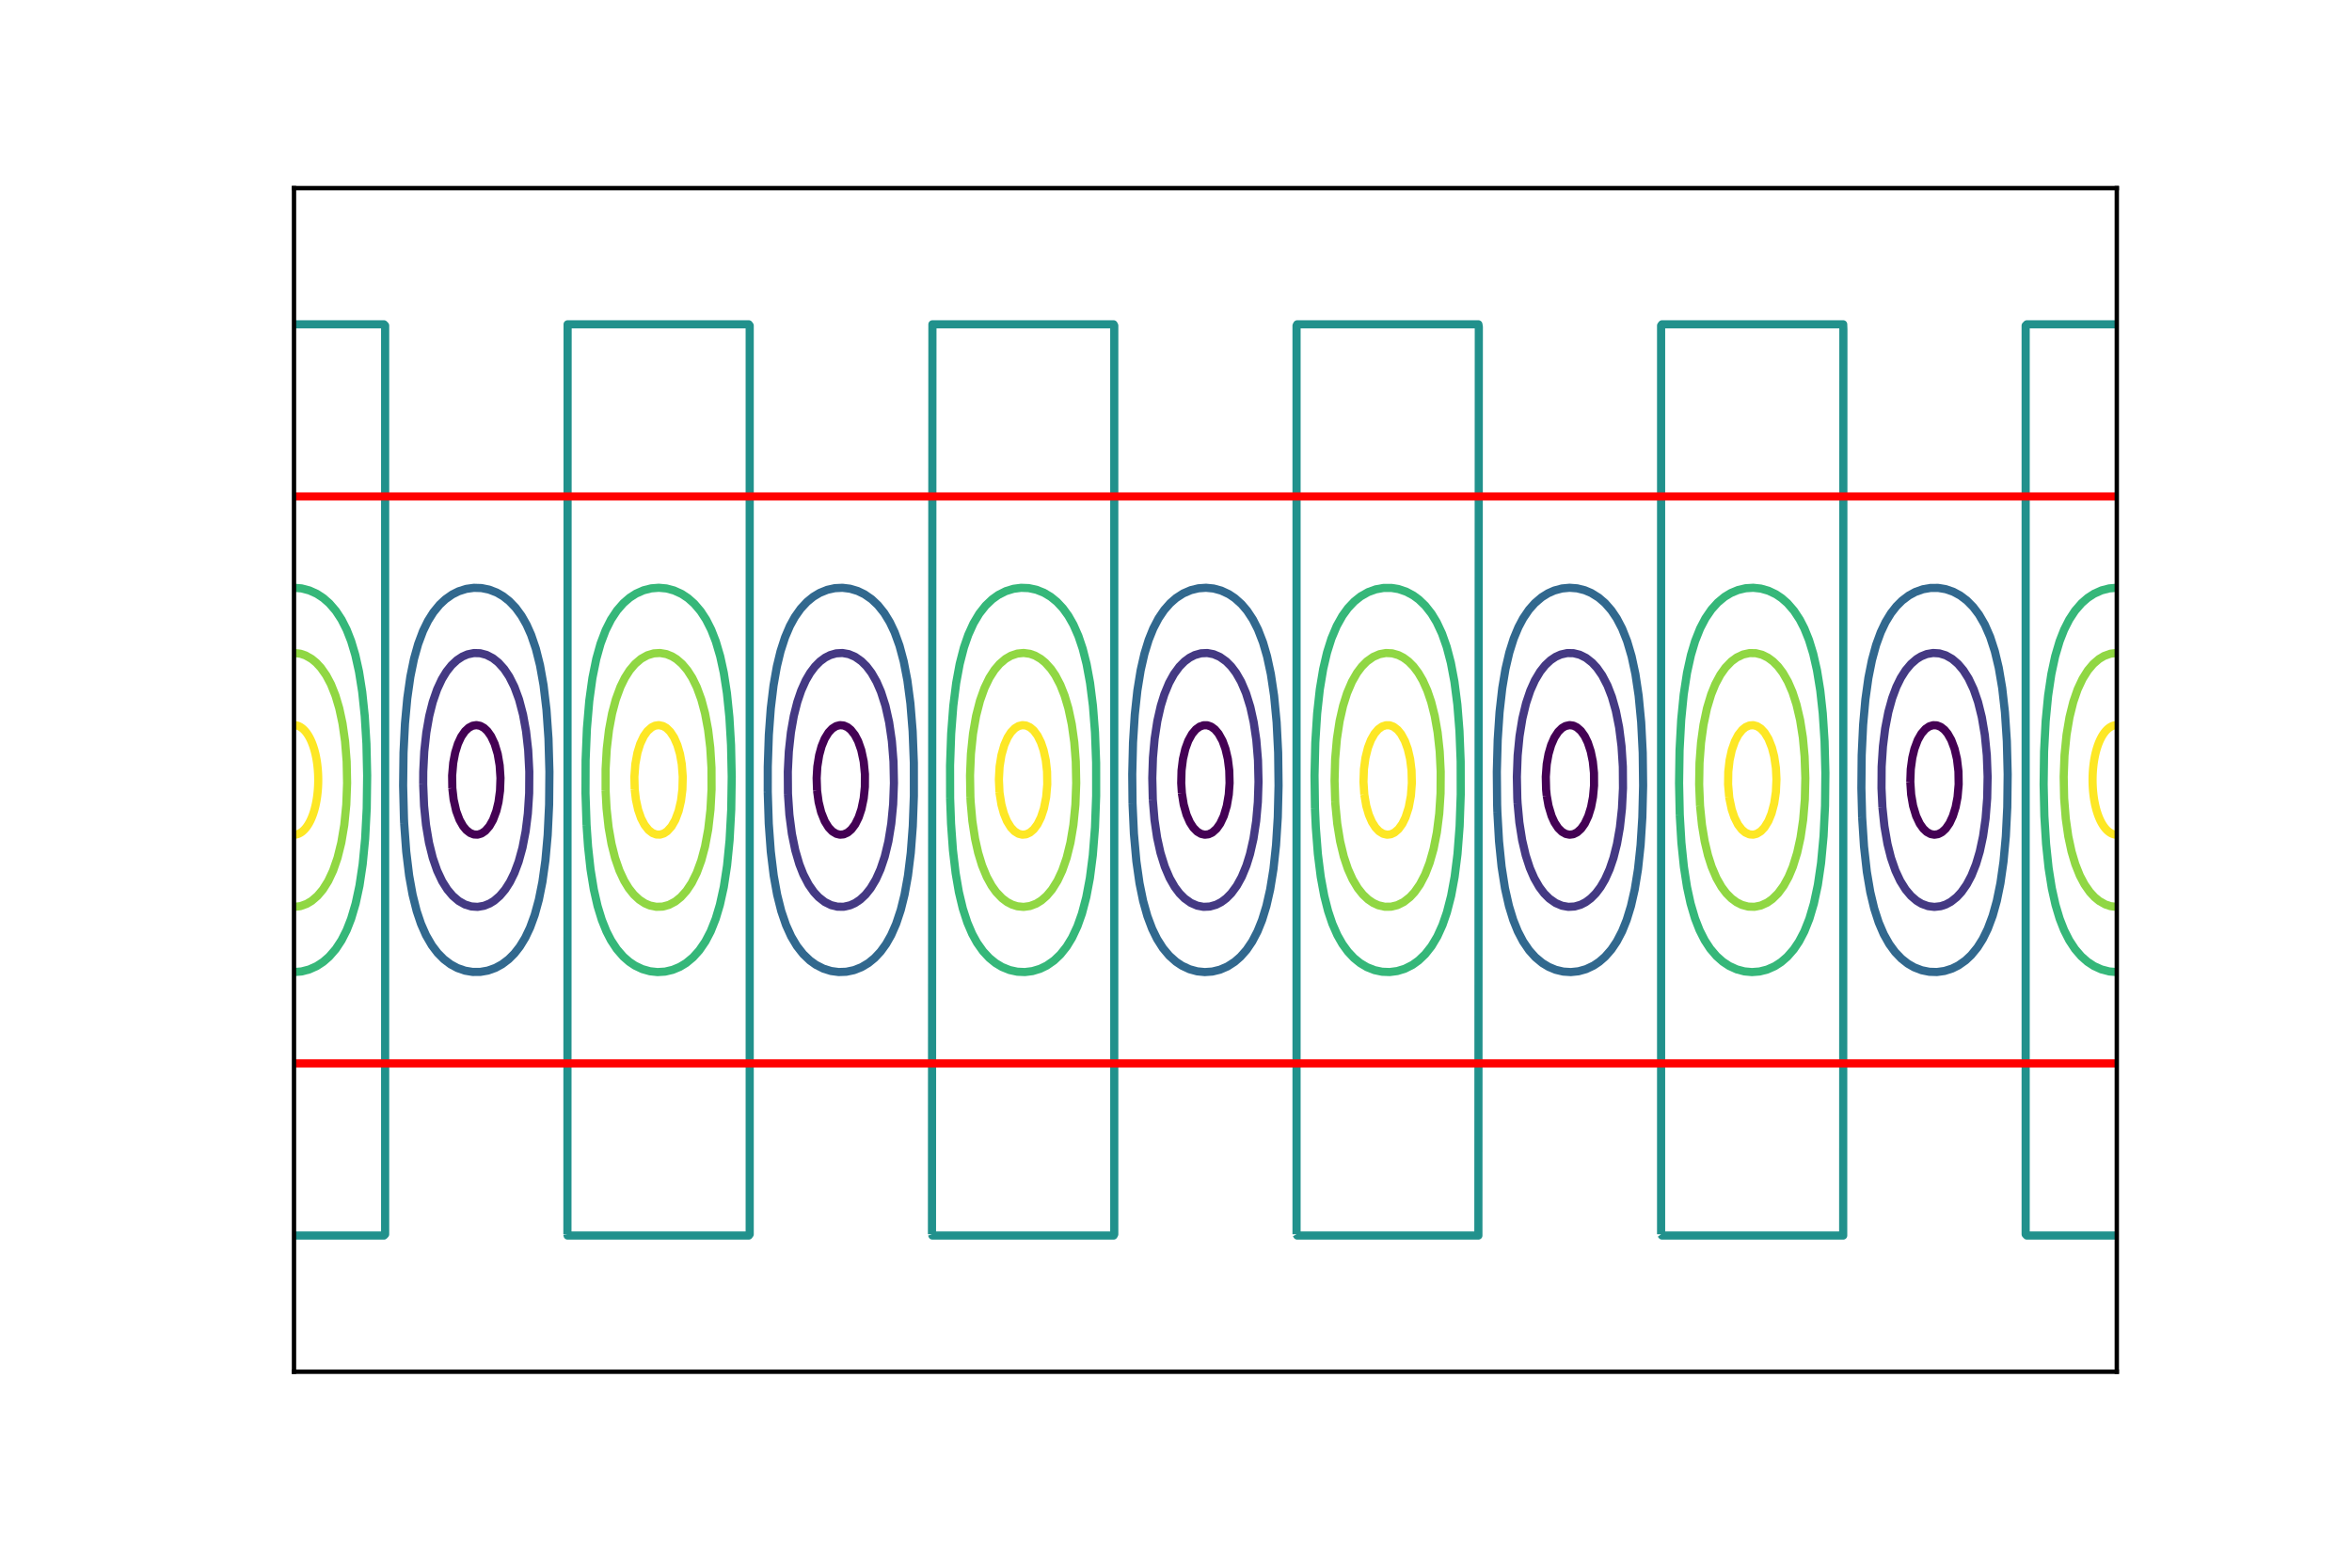 <?xml version="1.0" encoding="utf-8" standalone="no"?>
<!DOCTYPE svg PUBLIC "-//W3C//DTD SVG 1.1//EN"
  "http://www.w3.org/Graphics/SVG/1.1/DTD/svg11.dtd">
<!-- Created with matplotlib (http://matplotlib.org/) -->
<svg height="288pt" version="1.1" viewBox="0 0 432 288" width="432pt" xmlns="http://www.w3.org/2000/svg" xmlns:xlink="http://www.w3.org/1999/xlink">
 <defs>
  <style type="text/css">
*{stroke-linecap:butt;stroke-linejoin:round;}
  </style>
 </defs>
 <g id="figure_1">
  <g id="patch_1">
   <path d="M 0 288 
L 432 288 
L 432 0 
L 0 0 
z
" style="fill:#ffffff;"/>
  </g>
  <g id="axes_1">
   <g id="patch_2">
    <path d="M 54 252 
L 388.8 252 
L 388.8 34.56 
L 54 34.56 
z
" style="fill:#ffffff;"/>
   </g>
   <g id="matplotlib.axis_1"/>
   <g id="matplotlib.axis_2"/>
   <g id="LineCollection_1">
    <path clip-path="url(#pa8c0446727)" d="M 83.079 144.793 
L 83.317 146.889 
L 83.793 148.984 
L 84.404 150.614 
L 85.065 151.778 
L 85.642 152.478 
L 86.34 153.024 
L 87.038 153.301 
L 87.736 153.333 
L 88.434 153.123 
L 89.132 152.652 
L 89.895 151.778 
L 90.557 150.614 
L 91.166 148.984 
L 91.559 147.354 
L 91.844 145.259 
L 91.927 142.931 
L 91.773 140.603 
L 91.413 138.507 
L 90.851 136.645 
L 90.192 135.248 
L 89.534 134.316 
L 88.899 133.72 
L 88.201 133.339 
L 87.503 133.211 
L 86.805 133.323 
L 86.107 133.686 
L 85.409 134.333 
L 84.711 135.343 
L 84.109 136.645 
L 83.603 138.274 
L 83.247 140.137 
L 83.045 142.465 
L 83.079 144.793 
L 83.079 144.793 
" style="fill:none;stroke:#440154;stroke-width:1.5;"/>
    <path clip-path="url(#pa8c0446727)" d="M 150.075 145.259 
L 150.36 147.354 
L 150.825 149.217 
L 151.485 150.868 
L 152.194 152.011 
L 152.881 152.732 
L 153.604 153.175 
L 154.277 153.342 
L 154.975 153.278 
L 155.711 152.942 
L 156.371 152.381 
L 157.069 151.454 
L 157.72 150.148 
L 158.232 148.615 
L 158.639 146.656 
L 158.853 144.561 
L 158.865 142.232 
L 158.639 139.904 
L 158.194 137.809 
L 157.621 136.179 
L 157.01 135.015 
L 156.276 134.083 
L 155.673 133.592 
L 154.975 133.282 
L 154.277 133.218 
L 153.579 133.394 
L 152.856 133.851 
L 152.183 134.562 
L 151.475 135.713 
L 150.902 137.11 
L 150.456 138.74 
L 150.12 140.835 
L 149.995 142.931 
L 150.075 145.259 
L 150.075 145.259 
" style="fill:none;stroke:#440154;stroke-width:1.5;"/>
    <path clip-path="url(#pa8c0446727)" d="M 217.08 145.725 
L 217.416 147.82 
L 217.943 149.683 
L 218.557 151.08 
L 219.19 152.057 
L 219.888 152.769 
L 220.586 153.185 
L 221.284 153.346 
L 221.982 153.266 
L 222.68 152.938 
L 223.453 152.244 
L 224.113 151.312 
L 224.774 149.914 
L 225.332 148.053 
L 225.694 145.957 
L 225.841 143.862 
L 225.783 141.534 
L 225.523 139.438 
L 225.086 137.576 
L 224.541 136.085 
L 223.816 134.782 
L 223.145 133.992 
L 222.447 133.484 
L 221.749 133.241 
L 221.051 133.241 
L 220.353 133.484 
L 219.655 133.992 
L 218.957 134.819 
L 218.259 136.085 
L 217.714 137.576 
L 217.277 139.438 
L 217.017 141.534 
L 216.959 143.862 
L 217.08 145.725 
L 217.08 145.725 
" style="fill:none;stroke:#440154;stroke-width:1.5;"/>
    <path clip-path="url(#pa8c0446727)" d="M 284.094 146.19 
L 284.428 148.053 
L 284.988 149.915 
L 285.516 151.08 
L 286.196 152.115 
L 286.894 152.805 
L 287.592 153.203 
L 288.29 153.348 
L 288.988 153.252 
L 289.686 152.907 
L 290.415 152.244 
L 291.082 151.298 
L 291.732 149.915 
L 292.238 148.286 
L 292.593 146.423 
L 292.785 144.328 
L 292.773 141.999 
L 292.559 139.904 
L 292.177 138.041 
L 291.639 136.412 
L 291.074 135.248 
L 290.384 134.28 
L 289.63 133.618 
L 288.988 133.308 
L 288.29 133.212 
L 287.527 133.385 
L 286.894 133.755 
L 286.196 134.445 
L 285.498 135.513 
L 284.903 136.877 
L 284.428 138.507 
L 284.094 140.37 
L 283.919 142.698 
L 283.977 145.026 
L 284.094 146.19 
L 284.094 146.19 
" style="fill:none;stroke:#440154;stroke-width:1.5;"/>
    <path clip-path="url(#pa8c0446727)" d="M 350.873 143.629 
L 351.027 145.957 
L 351.387 148.053 
L 351.949 149.915 
L 352.608 151.312 
L 353.266 152.244 
L 353.901 152.84 
L 354.599 153.221 
L 355.297 153.349 
L 355.995 153.237 
L 356.693 152.874 
L 357.391 152.227 
L 358.089 151.217 
L 358.691 149.915 
L 359.197 148.286 
L 359.553 146.423 
L 359.755 144.095 
L 359.717 141.719 
L 359.443 139.438 
L 359.007 137.576 
L 358.396 135.946 
L 357.735 134.782 
L 357.158 134.082 
L 356.46 133.536 
L 355.762 133.259 
L 355.064 133.227 
L 354.366 133.437 
L 353.668 133.908 
L 352.905 134.782 
L 352.243 135.946 
L 351.634 137.576 
L 351.241 139.206 
L 350.956 141.301 
L 350.873 143.629 
L 350.873 143.629 
" style="fill:none;stroke:#440154;stroke-width:1.5;"/>
   </g>
   <g id="LineCollection_2">
    <path clip-path="url(#pa8c0446727)" d="M 77.728 144.095 
L 77.891 148.053 
L 78.244 151.545 
L 78.792 154.805 
L 79.486 157.599 
L 80.291 159.927 
L 81.221 161.906 
L 82.177 163.419 
L 83.16 164.583 
L 84.248 165.515 
L 85.409 166.17 
L 86.573 166.525 
L 87.736 166.601 
L 88.899 166.404 
L 89.948 165.98 
L 90.761 165.48 
L 91.8 164.583 
L 92.783 163.419 
L 93.673 162.022 
L 94.483 160.372 
L 95.258 158.297 
L 95.964 155.736 
L 96.548 152.709 
L 96.953 149.45 
L 97.193 145.725 
L 97.219 141.767 
L 97.015 137.809 
L 96.619 134.316 
L 96.069 131.29 
L 95.332 128.496 
L 94.474 126.167 
L 93.541 124.305 
L 92.609 122.908 
L 91.562 121.744 
L 90.528 120.919 
L 89.365 120.314 
L 88.201 120.005 
L 87.038 119.972 
L 85.875 120.214 
L 84.944 120.614 
L 83.937 121.278 
L 82.939 122.209 
L 82.011 123.374 
L 81.159 124.771 
L 80.291 126.634 
L 79.486 128.961 
L 78.84 131.522 
L 78.308 134.549 
L 77.926 138.041 
L 77.74 141.767 
L 77.728 144.095 
L 77.728 144.095 
" style="fill:none;stroke:#443983;stroke-width:1.5;"/>
    <path clip-path="url(#pa8c0446727)" d="M 144.736 145.957 
L 144.989 149.683 
L 145.447 153.175 
L 146.068 156.202 
L 146.817 158.763 
L 147.548 160.625 
L 148.518 162.488 
L 149.496 163.885 
L 150.358 164.816 
L 151.485 165.701 
L 152.649 166.282 
L 153.812 166.568 
L 154.975 166.579 
L 156.138 166.315 
L 157.069 165.895 
L 158 165.27 
L 158.982 164.351 
L 159.909 163.186 
L 160.884 161.557 
L 161.722 159.691 
L 162.502 157.366 
L 163.176 154.572 
L 163.706 151.312 
L 164.049 147.766 
L 164.193 143.862 
L 164.113 139.904 
L 163.816 136.162 
L 163.31 132.687 
L 162.632 129.66 
L 161.81 127.099 
L 161.002 125.236 
L 160.067 123.606 
L 159.163 122.411 
L 158.232 121.482 
L 157.069 120.665 
L 155.906 120.17 
L 154.742 119.962 
L 153.579 120.027 
L 152.474 120.347 
L 151.561 120.813 
L 150.616 121.511 
L 149.691 122.442 
L 148.813 123.606 
L 147.995 125.004 
L 147.159 126.866 
L 146.446 128.961 
L 145.801 131.522 
L 145.268 134.549 
L 144.886 138.041 
L 144.7 141.767 
L 144.727 145.725 
L 144.736 145.957 
L 144.736 145.957 
" style="fill:none;stroke:#443983;stroke-width:1.5;"/>
    <path clip-path="url(#pa8c0446727)" d="M 211.739 146.889 
L 212.049 150.614 
L 212.53 153.873 
L 213.146 156.667 
L 213.943 159.228 
L 214.838 161.324 
L 215.773 162.954 
L 216.651 164.118 
L 217.575 165.049 
L 218.724 165.869 
L 219.888 166.376 
L 221.051 166.595 
L 222.214 166.541 
L 223.378 166.209 
L 224.308 165.73 
L 225.239 165.038 
L 226.17 164.095 
L 227.178 162.721 
L 228.076 161.091 
L 228.941 158.996 
L 229.591 156.9 
L 230.227 154.106 
L 230.724 150.847 
L 231.035 147.354 
L 231.155 143.629 
L 231.061 139.671 
L 230.751 135.946 
L 230.27 132.687 
L 229.654 129.893 
L 228.857 127.332 
L 227.962 125.236 
L 227.027 123.606 
L 226.149 122.442 
L 225.225 121.511 
L 224.076 120.691 
L 222.912 120.184 
L 221.749 119.965 
L 220.586 120.019 
L 219.422 120.351 
L 218.492 120.83 
L 217.561 121.522 
L 216.63 122.465 
L 215.622 123.839 
L 214.724 125.469 
L 213.859 127.564 
L 213.209 129.66 
L 212.573 132.454 
L 212.076 135.713 
L 211.765 139.206 
L 211.645 142.931 
L 211.739 146.889 
L 211.739 146.889 
" style="fill:none;stroke:#443983;stroke-width:1.5;"/>
    <path clip-path="url(#pa8c0446727)" d="M 278.739 147.587 
L 279.064 151.08 
L 279.578 154.339 
L 280.233 157.133 
L 280.99 159.461 
L 281.798 161.324 
L 282.733 162.954 
L 283.637 164.149 
L 284.568 165.078 
L 285.731 165.895 
L 286.894 166.39 
L 288.058 166.598 
L 289.221 166.533 
L 290.326 166.213 
L 291.239 165.747 
L 292.184 165.049 
L 293.109 164.118 
L 293.987 162.954 
L 294.805 161.556 
L 295.641 159.694 
L 296.354 157.599 
L 296.999 155.038 
L 297.532 152.011 
L 297.914 148.519 
L 298.1 144.793 
L 298.073 140.835 
L 297.829 137.065 
L 297.391 133.618 
L 296.788 130.591 
L 296.061 128.03 
L 295.252 125.935 
L 294.282 124.072 
L 293.304 122.675 
L 292.442 121.744 
L 291.315 120.859 
L 290.151 120.278 
L 288.988 119.992 
L 287.825 119.981 
L 286.662 120.245 
L 285.731 120.665 
L 284.8 121.29 
L 283.818 122.209 
L 282.891 123.374 
L 281.916 125.003 
L 281.078 126.869 
L 280.298 129.194 
L 279.624 131.988 
L 279.094 135.248 
L 278.751 138.794 
L 278.607 142.698 
L 278.687 146.656 
L 278.739 147.587 
L 278.739 147.587 
" style="fill:none;stroke:#443983;stroke-width:1.5;"/>
    <path clip-path="url(#pa8c0446727)" d="M 345.748 148.286 
L 346.115 151.778 
L 346.68 155.038 
L 347.326 157.599 
L 348.132 159.927 
L 349.015 161.82 
L 350.017 163.419 
L 351 164.583 
L 352.039 165.48 
L 352.97 166.042 
L 354.133 166.466 
L 355.297 166.607 
L 356.46 166.477 
L 357.391 166.17 
L 358.321 165.671 
L 359.402 164.816 
L 360.264 163.885 
L 361.242 162.488 
L 362.105 160.858 
L 362.943 158.763 
L 363.634 156.435 
L 364.232 153.641 
L 364.698 150.381 
L 364.993 146.656 
L 365.074 142.698 
L 364.925 138.74 
L 364.556 135.015 
L 364.008 131.755 
L 363.314 128.961 
L 362.509 126.633 
L 361.579 124.654 
L 360.623 123.141 
L 359.64 121.977 
L 358.552 121.045 
L 357.391 120.39 
L 356.227 120.035 
L 355.064 119.959 
L 353.901 120.156 
L 352.852 120.58 
L 352.039 121.08 
L 351 121.977 
L 350.017 123.141 
L 349.127 124.538 
L 348.317 126.188 
L 347.542 128.263 
L 346.836 130.824 
L 346.252 133.851 
L 345.847 137.11 
L 345.607 140.835 
L 345.581 144.793 
L 345.748 148.286 
L 345.748 148.286 
" style="fill:none;stroke:#443983;stroke-width:1.5;"/>
   </g>
   <g id="LineCollection_3">
    <path clip-path="url(#pa8c0446727)" d="M 74.24 151.312 
L 74.612 156.435 
L 75.149 160.858 
L 75.778 164.351 
L 76.537 167.377 
L 77.32 169.705 
L 78.242 171.801 
L 79.32 173.663 
L 80.378 175.06 
L 81.528 176.225 
L 82.759 177.156 
L 84.013 177.835 
L 85.409 178.321 
L 86.805 178.554 
L 88.201 178.551 
L 89.597 178.309 
L 90.993 177.815 
L 92.201 177.156 
L 93.432 176.225 
L 94.483 175.175 
L 95.482 173.896 
L 96.476 172.267 
L 97.36 170.404 
L 98.21 168.076 
L 98.974 165.282 
L 99.625 162.022 
L 100.177 158.064 
L 100.594 153.408 
L 100.858 147.82 
L 100.913 141.767 
L 100.743 135.713 
L 100.37 130.358 
L 99.834 125.858 
L 99.183 122.209 
L 98.423 119.183 
L 97.549 116.622 
L 96.718 114.759 
L 95.792 113.129 
L 94.716 111.656 
L 93.552 110.442 
L 92.389 109.527 
L 91.226 108.854 
L 89.83 108.315 
L 88.434 108.033 
L 87.038 107.99 
L 85.642 108.183 
L 84.246 108.625 
L 83.083 109.204 
L 81.802 110.103 
L 80.756 111.08 
L 79.593 112.5 
L 78.611 114.061 
L 77.699 115.923 
L 76.801 118.327 
L 76.041 121.045 
L 75.374 124.305 
L 74.81 128.263 
L 74.382 132.919 
L 74.116 138.274 
L 74.043 144.328 
L 74.195 150.381 
L 74.24 151.312 
L 74.24 151.312 
" style="fill:none;stroke:#31688e;stroke-width:1.5;"/>
    <path clip-path="url(#pa8c0446727)" d="M 141.014 145.492 
L 141.2 151.312 
L 141.572 156.435 
L 142.109 160.858 
L 142.738 164.351 
L 143.497 167.377 
L 144.371 169.938 
L 145.321 172.034 
L 146.367 173.793 
L 147.53 175.278 
L 148.762 176.457 
L 149.857 177.243 
L 151.253 177.954 
L 152.649 178.387 
L 154.044 178.573 
L 155.44 178.522 
L 156.836 178.231 
L 158.232 177.683 
L 159.507 176.923 
L 160.649 175.992 
L 161.739 174.828 
L 162.752 173.431 
L 163.678 171.801 
L 164.6 169.705 
L 165.445 167.164 
L 166.143 164.35 
L 166.771 160.858 
L 167.285 156.667 
L 167.655 151.778 
L 167.855 146.19 
L 167.85 140.137 
L 167.628 134.316 
L 167.214 129.194 
L 166.662 125.003 
L 165.988 121.511 
L 165.212 118.619 
L 164.32 116.156 
L 163.436 114.293 
L 162.42 112.632 
L 161.257 111.18 
L 160.094 110.082 
L 158.78 109.171 
L 157.534 108.569 
L 156.138 108.153 
L 154.742 107.984 
L 153.346 108.05 
L 151.951 108.357 
L 150.555 108.924 
L 149.373 109.637 
L 148.228 110.57 
L 147.065 111.826 
L 145.981 113.362 
L 145.086 114.992 
L 144.192 117.087 
L 143.364 119.648 
L 142.688 122.442 
L 142.075 125.935 
L 141.572 130.125 
L 141.213 135.015 
L 141.018 140.835 
L 141.014 145.492 
L 141.014 145.492 
" style="fill:none;stroke:#31688e;stroke-width:1.5;"/>
    <path clip-path="url(#pa8c0446727)" d="M 208.016 147.587 
L 208.27 153.175 
L 208.72 158.216 
L 209.295 162.255 
L 209.961 165.515 
L 210.746 168.309 
L 211.619 170.637 
L 212.531 172.499 
L 213.606 174.189 
L 214.769 175.577 
L 216.016 176.69 
L 217.096 177.41 
L 218.492 178.062 
L 219.888 178.444 
L 221.284 178.581 
L 222.68 178.483 
L 224.076 178.143 
L 225.472 177.539 
L 226.784 176.69 
L 227.851 175.759 
L 228.962 174.498 
L 230 172.965 
L 230.974 171.102 
L 231.817 169.007 
L 232.603 166.446 
L 233.292 163.419 
L 233.896 159.694 
L 234.372 155.27 
L 234.695 150.148 
L 234.837 144.328 
L 234.764 138.274 
L 234.482 132.687 
L 234.015 127.797 
L 233.423 123.839 
L 232.724 120.58 
L 231.978 118.019 
L 231.055 115.637 
L 230.125 113.806 
L 229.065 112.198 
L 228.031 110.983 
L 226.784 109.87 
L 225.704 109.15 
L 224.308 108.498 
L 222.912 108.116 
L 221.516 107.979 
L 220.12 108.077 
L 218.724 108.417 
L 217.328 109.021 
L 216.016 109.87 
L 214.949 110.801 
L 213.838 112.062 
L 212.8 113.595 
L 211.826 115.458 
L 210.983 117.553 
L 210.197 120.114 
L 209.508 123.141 
L 208.904 126.866 
L 208.428 131.29 
L 208.105 136.412 
L 207.963 142.232 
L 208.016 147.587 
L 208.016 147.587 
" style="fill:none;stroke:#31688e;stroke-width:1.5;"/>
    <path clip-path="url(#pa8c0446727)" d="M 275.028 149.217 
L 275.331 154.572 
L 275.803 159.228 
L 276.424 163.195 
L 277.157 166.446 
L 277.943 169.007 
L 278.786 171.102 
L 279.76 172.965 
L 280.874 174.595 
L 282.008 175.857 
L 283.293 176.923 
L 284.448 177.621 
L 285.731 178.159 
L 287.127 178.49 
L 288.523 178.58 
L 289.919 178.435 
L 291.315 178.045 
L 292.701 177.389 
L 293.744 176.69 
L 294.811 175.759 
L 295.968 174.438 
L 296.961 172.965 
L 297.934 171.102 
L 298.777 169.007 
L 299.563 166.446 
L 300.252 163.419 
L 300.856 159.694 
L 301.333 155.27 
L 301.655 150.148 
L 301.797 144.328 
L 301.724 138.274 
L 301.442 132.687 
L 300.975 127.797 
L 300.383 123.839 
L 299.684 120.58 
L 298.858 117.786 
L 297.934 115.458 
L 296.961 113.595 
L 295.968 112.122 
L 294.805 110.794 
L 293.641 109.792 
L 292.273 108.939 
L 291.082 108.433 
L 289.686 108.084 
L 288.29 107.978 
L 286.894 108.108 
L 285.498 108.482 
L 284.335 108.996 
L 283.172 109.723 
L 281.909 110.801 
L 280.845 112.002 
L 279.76 113.595 
L 278.895 115.225 
L 278.026 117.32 
L 277.22 119.881 
L 276.514 122.908 
L 275.928 126.4 
L 275.428 130.824 
L 275.086 135.946 
L 274.927 141.767 
L 274.982 147.82 
L 275.028 149.217 
L 275.028 149.217 
" style="fill:none;stroke:#31688e;stroke-width:1.5;"/>
    <path clip-path="url(#pa8c0446727)" d="M 342.025 150.148 
L 342.368 155.503 
L 342.888 160.16 
L 343.52 163.885 
L 344.244 166.912 
L 345.072 169.473 
L 345.99 171.618 
L 347.008 173.431 
L 348.084 174.904 
L 349.248 176.118 
L 350.411 177.033 
L 351.574 177.706 
L 352.97 178.245 
L 354.366 178.527 
L 355.762 178.57 
L 357.158 178.377 
L 358.554 177.935 
L 359.717 177.356 
L 360.998 176.457 
L 362.044 175.48 
L 363.207 174.06 
L 364.189 172.499 
L 365.101 170.637 
L 365.999 168.233 
L 366.759 165.515 
L 367.426 162.255 
L 367.99 158.297 
L 368.418 153.641 
L 368.684 148.286 
L 368.757 142.232 
L 368.605 136.179 
L 368.252 130.824 
L 367.752 126.4 
L 367.12 122.675 
L 366.396 119.648 
L 365.534 116.995 
L 364.558 114.759 
L 363.48 112.897 
L 362.422 111.5 
L 361.272 110.335 
L 360.041 109.404 
L 358.787 108.725 
L 357.391 108.239 
L 355.995 108.006 
L 354.599 108.009 
L 353.203 108.251 
L 351.807 108.745 
L 350.599 109.404 
L 349.368 110.335 
L 348.317 111.385 
L 347.318 112.664 
L 346.324 114.293 
L 345.44 116.156 
L 344.59 118.484 
L 343.826 121.278 
L 343.175 124.538 
L 342.623 128.496 
L 342.206 133.152 
L 341.942 138.74 
L 341.887 144.793 
L 342.025 150.148 
L 342.025 150.148 
" style="fill:none;stroke:#31688e;stroke-width:1.5;"/>
   </g>
   <g id="LineCollection_4">
    <path clip-path="url(#pa8c0446727)" d="M 54 59.58 
L 70.519 59.58 
L 70.74 59.813 
L 70.74 226.747 
L 70.519 226.98 
L 54 226.98 
L 54 226.98 
" style="fill:none;stroke:#21918c;stroke-width:1.5;"/>
    <path clip-path="url(#pa8c0446727)" d="M 388.8 226.98 
L 372.281 226.98 
L 372.06 226.747 
L 372.06 59.813 
L 372.281 59.58 
L 388.8 59.58 
L 388.8 59.58 
" style="fill:none;stroke:#21918c;stroke-width:1.5;"/>
    <path clip-path="url(#pa8c0446727)" d="M 104.22 226.747 
L 104.255 59.58 
L 137.526 59.58 
L 137.7 59.813 
L 137.7 226.747 
L 137.526 226.98 
L 104.255 226.98 
L 104.22 226.747 
L 104.22 226.747 
" style="fill:none;stroke:#21918c;stroke-width:1.5;"/>
    <path clip-path="url(#pa8c0446727)" d="M 171.18 226.747 
L 171.261 59.58 
L 204.532 59.58 
L 204.66 59.813 
L 204.66 226.747 
L 204.532 226.98 
L 171.261 226.98 
L 171.18 226.747 
L 171.18 226.747 
" style="fill:none;stroke:#21918c;stroke-width:1.5;"/>
    <path clip-path="url(#pa8c0446727)" d="M 238.14 226.747 
L 238.14 59.813 
L 238.268 59.58 
L 271.539 59.58 
L 271.62 60.046 
L 271.539 226.98 
L 238.268 226.98 
L 238.14 226.747 
L 238.14 226.747 
" style="fill:none;stroke:#21918c;stroke-width:1.5;"/>
    <path clip-path="url(#pa8c0446727)" d="M 305.1 226.747 
L 305.1 59.813 
L 305.274 59.58 
L 338.545 59.58 
L 338.58 60.511 
L 338.545 226.98 
L 305.274 226.98 
L 305.1 226.747 
L 305.1 226.747 
" style="fill:none;stroke:#21918c;stroke-width:1.5;"/>
   </g>
   <g id="LineCollection_5">
    <path clip-path="url(#pa8c0446727)" d="M 54 107.978 
L 55.396 108.096 
L 56.836 108.473 
L 58.188 109.084 
L 59.385 109.87 
L 60.515 110.864 
L 61.678 112.214 
L 62.737 113.828 
L 63.679 115.69 
L 64.499 117.786 
L 65.264 120.347 
L 65.937 123.374 
L 66.527 127.099 
L 66.992 131.522 
L 67.305 136.645 
L 67.438 142.465 
L 67.357 148.519 
L 67.065 154.106 
L 66.615 158.763 
L 66.023 162.721 
L 65.324 165.98 
L 64.499 168.774 
L 63.679 170.87 
L 62.737 172.732 
L 61.665 174.362 
L 60.451 175.759 
L 59.351 176.716 
L 58.188 177.476 
L 56.792 178.103 
L 55.396 178.464 
L 54 178.582 
L 54 178.582 
" style="fill:none;stroke:#35b779;stroke-width:1.5;"/>
    <path clip-path="url(#pa8c0446727)" d="M 388.8 178.582 
L 387.404 178.464 
L 385.964 178.087 
L 384.612 177.476 
L 383.415 176.69 
L 382.285 175.696 
L 381.122 174.346 
L 380.063 172.732 
L 379.121 170.87 
L 378.301 168.774 
L 377.536 166.213 
L 376.863 163.186 
L 376.273 159.461 
L 375.808 155.038 
L 375.495 149.915 
L 375.362 144.095 
L 375.443 138.041 
L 375.735 132.454 
L 376.185 127.797 
L 376.777 123.839 
L 377.476 120.58 
L 378.301 117.786 
L 379.121 115.69 
L 380.063 113.828 
L 381.135 112.198 
L 382.349 110.801 
L 383.449 109.844 
L 384.612 109.084 
L 386.008 108.457 
L 387.404 108.096 
L 388.8 107.978 
L 388.8 107.978 
" style="fill:none;stroke:#35b779;stroke-width:1.5;"/>
    <path clip-path="url(#pa8c0446727)" d="M 107.733 151.545 
L 107.538 145.725 
L 107.559 139.671 
L 107.8 133.851 
L 108.236 128.729 
L 108.815 124.538 
L 109.522 121.045 
L 110.305 118.251 
L 111.235 115.795 
L 112.223 113.828 
L 113.329 112.153 
L 114.509 110.801 
L 115.655 109.809 
L 116.819 109.059 
L 118.215 108.441 
L 119.611 108.088 
L 121.007 107.978 
L 122.403 108.104 
L 123.798 108.473 
L 125.194 109.11 
L 126.358 109.879 
L 127.521 110.911 
L 128.684 112.277 
L 129.697 113.828 
L 130.639 115.69 
L 131.476 117.837 
L 132.284 120.58 
L 132.941 123.606 
L 133.517 127.332 
L 133.971 131.755 
L 134.274 136.877 
L 134.399 142.698 
L 134.309 148.751 
L 134.007 154.339 
L 133.546 158.996 
L 132.941 162.954 
L 132.224 166.213 
L 131.459 168.774 
L 130.534 171.102 
L 129.561 172.965 
L 128.446 174.595 
L 127.288 175.879 
L 126.027 176.923 
L 124.872 177.621 
L 123.566 178.166 
L 122.17 178.494 
L 120.774 178.58 
L 119.378 178.431 
L 117.982 178.036 
L 116.62 177.389 
L 115.576 176.69 
L 114.492 175.743 
L 113.295 174.362 
L 112.223 172.732 
L 111.386 171.102 
L 110.537 168.991 
L 109.757 166.446 
L 109.068 163.419 
L 108.464 159.694 
L 108.007 155.503 
L 107.733 151.545 
L 107.733 151.545 
" style="fill:none;stroke:#35b779;stroke-width:1.5;"/>
    <path clip-path="url(#pa8c0446727)" d="M 174.514 146.656 
L 174.501 140.603 
L 174.705 134.782 
L 175.098 129.66 
L 175.625 125.469 
L 176.268 121.977 
L 177.046 118.95 
L 177.851 116.622 
L 178.801 114.526 
L 179.87 112.733 
L 181.033 111.256 
L 182.242 110.103 
L 183.36 109.302 
L 184.756 108.596 
L 186.152 108.168 
L 187.548 107.986 
L 188.944 108.041 
L 190.34 108.336 
L 191.736 108.889 
L 192.987 109.637 
L 194.129 110.568 
L 195.226 111.741 
L 196.232 113.129 
L 197.158 114.759 
L 198.08 116.855 
L 198.863 119.183 
L 199.572 121.977 
L 200.215 125.469 
L 200.742 129.66 
L 201.121 134.549 
L 201.33 140.137 
L 201.335 146.19 
L 201.121 152.011 
L 200.718 157.133 
L 200.179 161.324 
L 199.521 164.816 
L 198.723 167.843 
L 197.896 170.171 
L 196.916 172.267 
L 195.922 173.896 
L 194.76 175.355 
L 193.597 176.459 
L 192.26 177.389 
L 191.038 177.982 
L 189.642 178.402 
L 188.246 178.576 
L 186.85 178.513 
L 185.454 178.21 
L 184.058 177.648 
L 182.853 176.923 
L 181.711 175.992 
L 180.568 174.763 
L 179.461 173.198 
L 178.566 171.568 
L 177.672 169.473 
L 176.844 166.912 
L 176.12 163.885 
L 175.521 160.393 
L 175.03 156.202 
L 174.681 151.312 
L 174.514 146.656 
L 174.514 146.656 
" style="fill:none;stroke:#35b779;stroke-width:1.5;"/>
    <path clip-path="url(#pa8c0446727)" d="M 241.523 148.519 
L 241.442 142.465 
L 241.585 136.412 
L 241.927 131.057 
L 242.415 126.633 
L 243.034 122.908 
L 243.74 119.881 
L 244.55 117.309 
L 245.526 114.992 
L 246.568 113.129 
L 247.581 111.732 
L 248.738 110.506 
L 249.901 109.575 
L 251.297 108.777 
L 252.693 108.269 
L 254.089 108.016 
L 255.567 108.007 
L 256.881 108.221 
L 258.303 108.706 
L 259.601 109.404 
L 260.603 110.139 
L 261.777 111.267 
L 262.93 112.733 
L 263.876 114.293 
L 264.856 116.389 
L 265.722 118.845 
L 266.481 121.744 
L 267.139 125.236 
L 267.678 129.427 
L 268.068 134.316 
L 268.286 139.904 
L 268.299 145.957 
L 268.095 151.778 
L 267.702 156.9 
L 267.175 161.091 
L 266.532 164.583 
L 265.754 167.61 
L 264.949 169.938 
L 263.999 172.034 
L 262.93 173.827 
L 261.767 175.304 
L 260.558 176.457 
L 259.44 177.258 
L 258.044 177.964 
L 256.648 178.392 
L 255.252 178.574 
L 253.856 178.519 
L 252.46 178.224 
L 251.064 177.671 
L 249.813 176.923 
L 248.671 175.992 
L 247.574 174.819 
L 246.568 173.431 
L 245.642 171.801 
L 244.72 169.705 
L 243.937 167.377 
L 243.228 164.583 
L 242.585 161.091 
L 242.058 156.9 
L 241.679 152.011 
L 241.523 148.519 
L 241.523 148.519 
" style="fill:none;stroke:#35b779;stroke-width:1.5;"/>
    <path clip-path="url(#pa8c0446727)" d="M 308.526 149.683 
L 308.401 143.862 
L 308.491 137.809 
L 308.793 132.221 
L 309.254 127.564 
L 309.859 123.606 
L 310.576 120.347 
L 311.341 117.786 
L 312.266 115.458 
L 313.239 113.595 
L 314.354 111.965 
L 315.512 110.681 
L 316.773 109.637 
L 317.928 108.939 
L 319.234 108.394 
L 320.63 108.066 
L 322.026 107.98 
L 323.422 108.129 
L 324.818 108.524 
L 326.18 109.171 
L 327.224 109.87 
L 328.308 110.817 
L 329.505 112.198 
L 330.577 113.828 
L 331.414 115.458 
L 332.263 117.569 
L 333.043 120.114 
L 333.732 123.141 
L 334.336 126.866 
L 334.793 131.057 
L 335.125 136.179 
L 335.275 141.999 
L 335.211 148.053 
L 334.938 153.641 
L 334.483 158.53 
L 333.892 162.562 
L 333.164 165.98 
L 332.338 168.774 
L 331.414 171.102 
L 330.441 172.965 
L 329.471 174.407 
L 328.291 175.759 
L 327.145 176.751 
L 325.981 177.501 
L 324.585 178.119 
L 323.189 178.472 
L 321.793 178.582 
L 320.397 178.456 
L 319.002 178.087 
L 317.606 177.45 
L 316.442 176.681 
L 315.279 175.649 
L 314.116 174.283 
L 313.103 172.732 
L 312.161 170.87 
L 311.324 168.723 
L 310.516 165.98 
L 309.859 162.954 
L 309.283 159.228 
L 308.829 154.805 
L 308.526 149.683 
L 308.526 149.683 
" style="fill:none;stroke:#35b779;stroke-width:1.5;"/>
   </g>
   <g id="LineCollection_6">
    <path clip-path="url(#pa8c0446727)" d="M 54 119.953 
L 55.163 120.089 
L 56.094 120.4 
L 57.232 121.045 
L 58.082 121.744 
L 58.944 122.675 
L 59.922 124.072 
L 60.786 125.702 
L 61.622 127.797 
L 62.313 130.125 
L 62.912 132.919 
L 63.378 136.179 
L 63.673 139.904 
L 63.754 143.862 
L 63.605 147.82 
L 63.236 151.545 
L 62.688 154.805 
L 61.994 157.599 
L 61.188 159.927 
L 60.282 161.863 
L 59.303 163.419 
L 58.32 164.583 
L 57.257 165.497 
L 56.327 166.053 
L 55.163 166.471 
L 54 166.607 
L 54 166.607 
" style="fill:none;stroke:#90d743;stroke-width:1.5;"/>
    <path clip-path="url(#pa8c0446727)" d="M 388.8 166.607 
L 387.637 166.471 
L 386.706 166.16 
L 385.568 165.515 
L 384.718 164.816 
L 383.856 163.885 
L 382.878 162.488 
L 382.014 160.858 
L 381.178 158.763 
L 380.487 156.435 
L 379.888 153.641 
L 379.422 150.381 
L 379.127 146.656 
L 379.046 142.698 
L 379.195 138.74 
L 379.564 135.015 
L 380.112 131.755 
L 380.806 128.961 
L 381.612 126.633 
L 382.518 124.697 
L 383.497 123.141 
L 384.48 121.977 
L 385.543 121.063 
L 386.473 120.507 
L 387.637 120.089 
L 388.8 119.953 
L 388.8 119.953 
" style="fill:none;stroke:#90d743;stroke-width:1.5;"/>
    <path clip-path="url(#pa8c0446727)" d="M 111.232 145.259 
L 111.232 141.301 
L 111.444 137.576 
L 111.856 134.083 
L 112.423 131.057 
L 113.108 128.496 
L 113.966 126.167 
L 114.766 124.538 
L 115.656 123.141 
L 116.64 121.977 
L 117.749 121.03 
L 118.913 120.38 
L 120.076 120.031 
L 121.239 119.96 
L 122.403 120.163 
L 123.429 120.58 
L 124.264 121.096 
L 125.28 121.977 
L 126.263 123.141 
L 127.153 124.538 
L 127.986 126.242 
L 128.812 128.496 
L 129.497 131.057 
L 130.064 134.083 
L 130.455 137.343 
L 130.681 141.068 
L 130.694 145.026 
L 130.495 148.751 
L 130.08 152.368 
L 129.497 155.503 
L 128.812 158.064 
L 127.986 160.318 
L 127.056 162.196 
L 126.088 163.652 
L 125.042 164.816 
L 124.031 165.625 
L 122.868 166.237 
L 121.705 166.552 
L 120.541 166.59 
L 119.378 166.354 
L 118.447 165.958 
L 117.418 165.282 
L 116.419 164.351 
L 115.491 163.186 
L 114.639 161.789 
L 113.772 159.927 
L 112.966 157.599 
L 112.321 155.038 
L 111.788 152.011 
L 111.406 148.519 
L 111.232 145.259 
L 111.232 145.259 
" style="fill:none;stroke:#90d743;stroke-width:1.5;"/>
    <path clip-path="url(#pa8c0446727)" d="M 178.235 146.423 
L 178.169 142.465 
L 178.331 138.507 
L 178.715 134.782 
L 179.281 131.522 
L 179.996 128.729 
L 180.827 126.4 
L 181.731 124.528 
L 182.662 123.079 
L 183.599 121.977 
L 184.689 121.045 
L 185.686 120.463 
L 186.85 120.068 
L 188.013 119.953 
L 189.176 120.112 
L 190.107 120.441 
L 191.151 121.045 
L 192.002 121.744 
L 193.048 122.908 
L 193.843 124.072 
L 194.76 125.82 
L 195.542 127.797 
L 196.233 130.125 
L 196.854 133.043 
L 197.32 136.375 
L 197.593 139.904 
L 197.673 143.862 
L 197.525 147.82 
L 197.156 151.545 
L 196.609 154.805 
L 195.914 157.599 
L 195.108 159.927 
L 194.241 161.789 
L 193.223 163.419 
L 192.24 164.583 
L 191.27 165.43 
L 190.34 166.007 
L 189.176 166.448 
L 188.013 166.607 
L 186.85 166.492 
L 185.919 166.2 
L 184.988 165.716 
L 184.058 165.017 
L 182.976 163.885 
L 182.142 162.721 
L 181.244 161.091 
L 180.379 158.996 
L 179.667 156.667 
L 179.093 154.106 
L 178.596 150.847 
L 178.285 147.354 
L 178.235 146.423 
L 178.235 146.423 
" style="fill:none;stroke:#90d743;stroke-width:1.5;"/>
    <path clip-path="url(#pa8c0446727)" d="M 245.245 147.354 
L 245.124 143.396 
L 245.231 139.438 
L 245.556 135.713 
L 246.053 132.454 
L 246.689 129.66 
L 247.423 127.332 
L 248.318 125.236 
L 249.253 123.606 
L 250.134 122.438 
L 251.064 121.502 
L 252.228 120.678 
L 253.391 120.177 
L 254.554 119.963 
L 255.718 120.023 
L 256.847 120.347 
L 257.759 120.813 
L 258.705 121.511 
L 259.629 122.442 
L 260.507 123.606 
L 261.324 125.003 
L 262.161 126.866 
L 262.874 128.961 
L 263.519 131.522 
L 264.052 134.549 
L 264.434 138.041 
L 264.619 141.767 
L 264.593 145.725 
L 264.353 149.45 
L 263.911 152.942 
L 263.309 155.969 
L 262.581 158.53 
L 261.767 160.637 
L 260.803 162.488 
L 259.824 163.885 
L 258.963 164.816 
L 257.812 165.716 
L 256.648 166.29 
L 255.485 166.571 
L 254.322 166.576 
L 253.158 166.307 
L 252.228 165.882 
L 251.297 165.251 
L 250.338 164.351 
L 249.411 163.186 
L 248.436 161.557 
L 247.574 159.631 
L 246.818 157.366 
L 246.144 154.572 
L 245.614 151.312 
L 245.275 147.82 
L 245.245 147.354 
L 245.245 147.354 
" style="fill:none;stroke:#90d743;stroke-width:1.5;"/>
    <path clip-path="url(#pa8c0446727)" d="M 312.251 148.053 
L 312.089 144.095 
L 312.156 140.137 
L 312.437 136.412 
L 312.887 133.152 
L 313.527 130.125 
L 314.299 127.564 
L 315.054 125.702 
L 315.977 123.974 
L 316.908 122.66 
L 318.016 121.511 
L 319.002 120.787 
L 320.165 120.237 
L 321.328 119.979 
L 322.491 119.995 
L 323.655 120.287 
L 324.718 120.813 
L 325.664 121.511 
L 326.589 122.442 
L 327.467 123.606 
L 328.402 125.236 
L 329.239 127.173 
L 329.968 129.427 
L 330.635 132.284 
L 331.136 135.48 
L 331.46 138.973 
L 331.595 142.931 
L 331.501 146.889 
L 331.191 150.614 
L 330.71 153.873 
L 330.093 156.667 
L 329.297 159.228 
L 328.516 161.091 
L 327.61 162.735 
L 326.589 164.118 
L 325.516 165.175 
L 324.585 165.829 
L 323.422 166.354 
L 322.259 166.59 
L 321.095 166.552 
L 319.932 166.237 
L 318.961 165.747 
L 318.016 165.049 
L 317.091 164.118 
L 316.21 162.95 
L 315.278 161.324 
L 314.383 159.228 
L 313.713 157.133 
L 313.104 154.572 
L 312.604 151.545 
L 312.251 148.053 
L 312.251 148.053 
" style="fill:none;stroke:#90d743;stroke-width:1.5;"/>
   </g>
   <g id="LineCollection_7">
    <path clip-path="url(#pa8c0446727)" d="M 54 133.211 
L 54.233 133.224 
L 54.465 133.264 
L 54.698 133.331 
L 54.831 133.385 
L 54.931 133.426 
L 55.163 133.55 
L 55.268 133.618 
L 55.396 133.703 
L 55.583 133.851 
L 55.629 133.887 
L 55.838 134.083 
L 55.861 134.106 
L 56.054 134.316 
L 56.094 134.361 
L 56.244 134.549 
L 56.327 134.656 
L 56.415 134.782 
L 56.559 134.994 
L 56.572 135.015 
L 56.712 135.248 
L 56.792 135.385 
L 56.843 135.48 
L 56.964 135.713 
L 57.025 135.834 
L 57.077 135.946 
L 57.181 136.179 
L 57.257 136.355 
L 57.28 136.412 
L 57.371 136.645 
L 57.458 136.877 
L 57.49 136.965 
L 57.539 137.11 
L 57.614 137.343 
L 57.687 137.576 
L 57.723 137.695 
L 57.754 137.809 
L 57.817 138.041 
L 57.876 138.274 
L 57.933 138.507 
L 57.955 138.603 
L 57.985 138.74 
L 58.034 138.973 
L 58.079 139.206 
L 58.122 139.438 
L 58.163 139.671 
L 58.188 139.825 
L 58.2 139.904 
L 58.234 140.137 
L 58.265 140.37 
L 58.293 140.603 
L 58.319 140.835 
L 58.343 141.068 
L 58.365 141.301 
L 58.384 141.534 
L 58.4 141.767 
L 58.414 141.999 
L 58.421 142.121 
L 58.426 142.232 
L 58.435 142.465 
L 58.442 142.698 
L 58.446 142.931 
L 58.449 143.164 
L 58.449 143.396 
L 58.446 143.629 
L 58.442 143.862 
L 58.435 144.095 
L 58.426 144.328 
L 58.421 144.439 
L 58.414 144.561 
L 58.4 144.793 
L 58.384 145.026 
L 58.365 145.259 
L 58.343 145.492 
L 58.319 145.725 
L 58.293 145.957 
L 58.265 146.19 
L 58.234 146.423 
L 58.2 146.656 
L 58.188 146.735 
L 58.163 146.889 
L 58.122 147.122 
L 58.079 147.354 
L 58.034 147.587 
L 57.985 147.82 
L 57.955 147.957 
L 57.933 148.053 
L 57.876 148.286 
L 57.817 148.519 
L 57.754 148.751 
L 57.723 148.865 
L 57.687 148.984 
L 57.614 149.217 
L 57.539 149.45 
L 57.49 149.595 
L 57.458 149.683 
L 57.371 149.915 
L 57.28 150.148 
L 57.257 150.205 
L 57.181 150.381 
L 57.077 150.614 
L 57.025 150.726 
L 56.964 150.847 
L 56.843 151.08 
L 56.792 151.175 
L 56.712 151.312 
L 56.572 151.545 
L 56.559 151.566 
L 56.415 151.778 
L 56.327 151.904 
L 56.244 152.011 
L 56.094 152.199 
L 56.054 152.244 
L 55.861 152.454 
L 55.838 152.477 
L 55.629 152.673 
L 55.583 152.709 
L 55.396 152.857 
L 55.268 152.942 
L 55.163 153.01 
L 54.931 153.134 
L 54.831 153.175 
L 54.698 153.229 
L 54.465 153.296 
L 54.233 153.336 
L 54 153.349 
" style="fill:none;stroke:#fde725;stroke-width:1.5;"/>
    <path clip-path="url(#pa8c0446727)" d="M 388.8 153.349 
L 388.567 153.336 
L 388.335 153.296 
L 388.102 153.229 
L 387.969 153.175 
L 387.869 153.134 
L 387.637 153.01 
L 387.532 152.942 
L 387.404 152.857 
L 387.217 152.709 
L 387.171 152.673 
L 386.962 152.477 
L 386.939 152.454 
L 386.746 152.244 
L 386.706 152.199 
L 386.556 152.011 
L 386.473 151.904 
L 386.385 151.778 
L 386.241 151.566 
L 386.228 151.545 
L 386.088 151.312 
L 386.008 151.175 
L 385.957 151.08 
L 385.836 150.847 
L 385.775 150.726 
L 385.723 150.614 
L 385.619 150.381 
L 385.543 150.205 
L 385.52 150.148 
L 385.429 149.915 
L 385.342 149.683 
L 385.31 149.595 
L 385.261 149.45 
L 385.186 149.217 
L 385.113 148.984 
L 385.077 148.865 
L 385.046 148.751 
L 384.983 148.519 
L 384.924 148.286 
L 384.867 148.053 
L 384.845 147.957 
L 384.815 147.82 
L 384.766 147.587 
L 384.721 147.354 
L 384.678 147.122 
L 384.637 146.889 
L 384.612 146.735 
L 384.6 146.656 
L 384.566 146.423 
L 384.535 146.19 
L 384.507 145.957 
L 384.481 145.725 
L 384.457 145.492 
L 384.435 145.259 
L 384.416 145.026 
L 384.4 144.793 
L 384.386 144.561 
L 384.379 144.439 
L 384.374 144.328 
L 384.365 144.095 
L 384.358 143.862 
L 384.354 143.629 
L 384.351 143.396 
L 384.351 143.164 
L 384.354 142.931 
L 384.358 142.698 
L 384.365 142.465 
L 384.374 142.232 
L 384.379 142.121 
L 384.386 141.999 
L 384.4 141.767 
L 384.416 141.534 
L 384.435 141.301 
L 384.457 141.068 
L 384.481 140.835 
L 384.507 140.603 
L 384.535 140.37 
L 384.566 140.137 
L 384.6 139.904 
L 384.612 139.825 
L 384.637 139.671 
L 384.678 139.438 
L 384.721 139.206 
L 384.766 138.973 
L 384.815 138.74 
L 384.845 138.603 
L 384.867 138.507 
L 384.924 138.274 
L 384.983 138.041 
L 385.046 137.809 
L 385.077 137.695 
L 385.113 137.576 
L 385.186 137.343 
L 385.261 137.11 
L 385.31 136.965 
L 385.342 136.877 
L 385.429 136.645 
L 385.52 136.412 
L 385.543 136.355 
L 385.619 136.179 
L 385.723 135.946 
L 385.775 135.834 
L 385.836 135.713 
L 385.957 135.48 
L 386.008 135.385 
L 386.088 135.248 
L 386.228 135.015 
L 386.241 134.994 
L 386.385 134.782 
L 386.473 134.656 
L 386.556 134.549 
L 386.706 134.361 
L 386.746 134.316 
L 386.939 134.106 
L 386.962 134.083 
L 387.171 133.887 
L 387.217 133.851 
L 387.404 133.703 
L 387.532 133.618 
L 387.637 133.55 
L 387.869 133.426 
L 387.969 133.385 
L 388.102 133.331 
L 388.335 133.264 
L 388.567 133.224 
L 388.8 133.211 
" style="fill:none;stroke:#fde725;stroke-width:1.5;"/>
    <path clip-path="url(#pa8c0446727)" d="M 116.576 145.026 
L 116.519 142.698 
L 116.696 140.37 
L 117.083 138.274 
L 117.589 136.645 
L 118.247 135.248 
L 118.913 134.306 
L 119.691 133.618 
L 120.309 133.316 
L 121.007 133.212 
L 121.792 133.385 
L 122.403 133.737 
L 123.1 134.416 
L 123.804 135.48 
L 124.417 136.877 
L 124.892 138.507 
L 125.225 140.37 
L 125.402 142.698 
L 125.343 145.026 
L 125.082 147.122 
L 124.646 148.984 
L 124.031 150.629 
L 123.333 151.84 
L 122.542 152.709 
L 121.937 153.112 
L 121.239 153.33 
L 120.541 153.306 
L 119.843 153.037 
L 119.122 152.477 
L 118.39 151.545 
L 117.749 150.316 
L 117.206 148.751 
L 116.797 146.889 
L 116.576 145.026 
L 116.576 145.026 
" style="fill:none;stroke:#fde725;stroke-width:1.5;"/>
    <path clip-path="url(#pa8c0446727)" d="M 183.576 145.492 
L 183.472 143.164 
L 183.599 140.835 
L 183.936 138.74 
L 184.462 136.877 
L 185.078 135.48 
L 185.686 134.532 
L 186.384 133.81 
L 187.082 133.384 
L 187.78 133.216 
L 188.478 133.288 
L 189.192 133.618 
L 189.874 134.203 
L 190.572 135.144 
L 191.199 136.412 
L 191.674 137.809 
L 192.082 139.671 
L 192.319 141.767 
L 192.354 144.095 
L 192.154 146.423 
L 191.736 148.529 
L 191.199 150.148 
L 190.572 151.416 
L 189.874 152.357 
L 189.176 152.953 
L 188.478 153.272 
L 187.78 153.344 
L 187.081 153.175 
L 186.337 152.709 
L 185.674 152.011 
L 184.955 150.847 
L 184.382 149.45 
L 183.936 147.82 
L 183.599 145.725 
L 183.576 145.492 
L 183.576 145.492 
" style="fill:none;stroke:#fde725;stroke-width:1.5;"/>
    <path clip-path="url(#pa8c0446727)" d="M 250.586 145.957 
L 250.434 143.629 
L 250.516 141.301 
L 250.8 139.206 
L 251.265 137.343 
L 251.803 135.946 
L 252.463 134.782 
L 253.158 133.971 
L 253.856 133.472 
L 254.554 133.237 
L 255.252 133.245 
L 255.95 133.497 
L 256.716 134.083 
L 257.346 134.853 
L 258.044 136.137 
L 258.567 137.576 
L 259.003 139.438 
L 259.263 141.534 
L 259.321 143.862 
L 259.145 146.19 
L 258.742 148.347 
L 258.159 150.148 
L 257.579 151.338 
L 256.881 152.306 
L 256.151 152.942 
L 255.485 153.259 
L 254.787 153.347 
L 254.046 153.175 
L 253.298 152.709 
L 252.635 152.011 
L 251.995 151.003 
L 251.423 149.683 
L 250.948 148.053 
L 250.586 145.957 
L 250.586 145.957 
" style="fill:none;stroke:#fde725;stroke-width:1.5;"/>
    <path clip-path="url(#pa8c0446727)" d="M 317.606 146.423 
L 317.405 144.095 
L 317.441 141.767 
L 317.678 139.671 
L 318.085 137.809 
L 318.659 136.179 
L 319.269 135.015 
L 320.004 134.083 
L 320.63 133.578 
L 321.328 133.276 
L 322.026 133.22 
L 322.724 133.405 
L 323.426 133.851 
L 324.12 134.593 
L 324.818 135.739 
L 325.455 137.343 
L 325.873 138.973 
L 326.184 141.068 
L 326.288 143.164 
L 326.184 145.492 
L 325.873 147.587 
L 325.378 149.45 
L 324.805 150.847 
L 324.085 152.011 
L 323.422 152.713 
L 322.674 153.175 
L 322.026 153.34 
L 321.328 153.284 
L 320.57 152.942 
L 319.932 152.406 
L 319.234 151.492 
L 318.56 150.148 
L 318.071 148.7 
L 317.64 146.656 
L 317.606 146.423 
L 317.606 146.423 
" style="fill:none;stroke:#fde725;stroke-width:1.5;"/>
   </g>
   <g id="line2d_1">
    <path clip-path="url(#pa8c0446727)" d="M 54 195.36 
L 388.8 195.36 
" style="fill:none;stroke:#ff0000;stroke-linecap:square;stroke-width:1.5;"/>
   </g>
   <g id="line2d_2">
    <path clip-path="url(#pa8c0446727)" d="M 54 91.2 
L 388.8 91.2 
" style="fill:none;stroke:#ff0000;stroke-linecap:square;stroke-width:1.5;"/>
   </g>
   <g id="patch_3">
    <path d="M 54 252 
L 54 34.56 
" style="fill:none;stroke:#000000;stroke-linecap:square;stroke-linejoin:miter;stroke-width:0.8;"/>
   </g>
   <g id="patch_4">
    <path d="M 388.8 252 
L 388.8 34.56 
" style="fill:none;stroke:#000000;stroke-linecap:square;stroke-linejoin:miter;stroke-width:0.8;"/>
   </g>
   <g id="patch_5">
    <path d="M 54 252 
L 388.8 252 
" style="fill:none;stroke:#000000;stroke-linecap:square;stroke-linejoin:miter;stroke-width:0.8;"/>
   </g>
   <g id="patch_6">
    <path d="M 54 34.56 
L 388.8 34.56 
" style="fill:none;stroke:#000000;stroke-linecap:square;stroke-linejoin:miter;stroke-width:0.8;"/>
   </g>
  </g>
 </g>
 <defs>
  <clipPath id="pa8c0446727">
   <rect height="217.44" width="334.8" x="54" y="34.56"/>
  </clipPath>
 </defs>
</svg>
